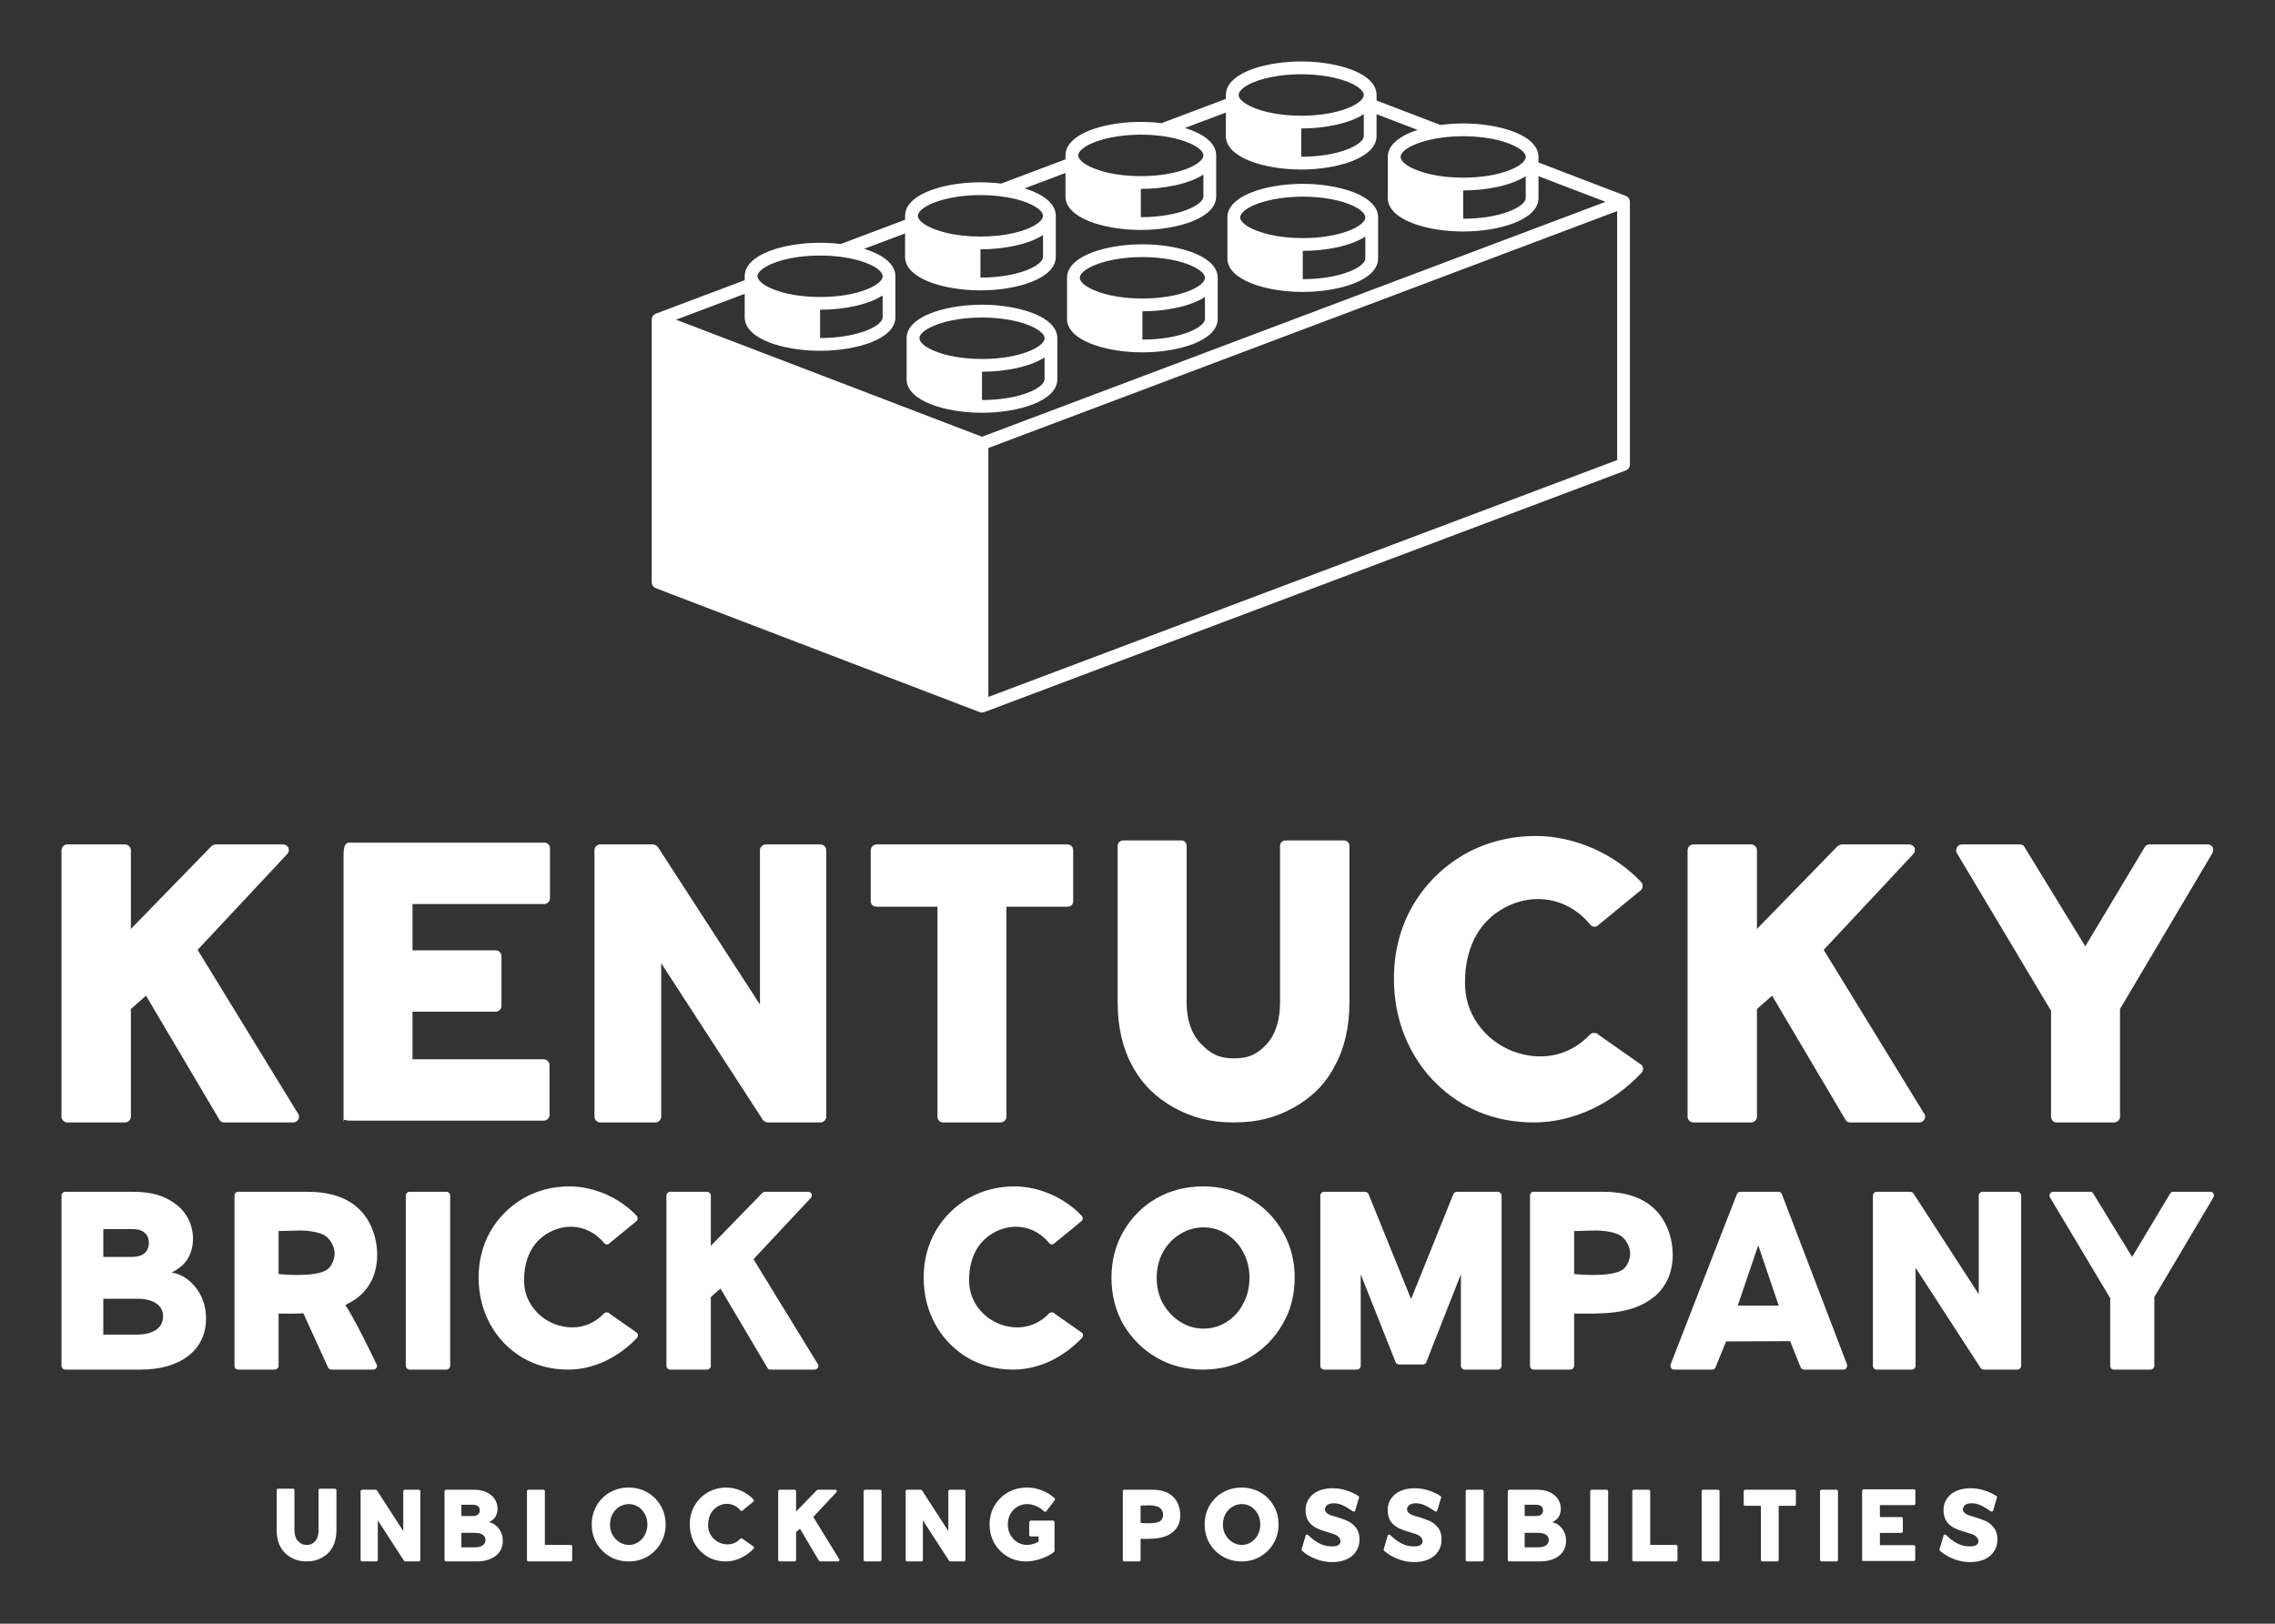 
        <svg xmlns="http://www.w3.org/2000/svg" xmlns:xlink="http://www.w3.org/1999/xlink" version="1.1" width="3171.429" height="2264.009" viewBox="0 0 3171.429 2264.009">
			
			<rect x="0" y="0" width="3171.429" height="2264.009" fill="#333333" stroke="none"/>
			
			<g transform="scale(8.571) translate(10, 10)">
				<defs id="SvgjsDefs29496"/><g id="SvgjsG29497" featureKey="symbolFeature-0" transform="matrix(1.591,0,0,1.591,96,0)" fill="#fff"><path xmlns="http://www.w3.org/2000/svg" d="M33.761,35.921c3.735,0,7.703-1.2,7.703-3.425v-4.198c0-0.139-0.015-0.274-0.046-0.405  c-0.059-0.262-0.177-0.508-0.345-0.737c-0.084-0.115-0.18-0.225-0.287-0.332c-0.078-0.076-0.16-0.149-0.249-0.222  c-0.034-0.027-0.071-0.053-0.106-0.08c-0.057-0.043-0.112-0.086-0.173-0.126c-0.048-0.034-0.1-0.065-0.151-0.097  c-0.051-0.032-0.102-0.064-0.155-0.096c-0.062-0.036-0.125-0.07-0.188-0.104c-0.047-0.024-0.093-0.049-0.141-0.074  c-0.074-0.037-0.149-0.072-0.226-0.107c-0.041-0.019-0.081-0.037-0.123-0.055c-0.086-0.038-0.174-0.075-0.264-0.11  c-0.033-0.013-0.066-0.025-0.1-0.039c-0.1-0.038-0.201-0.075-0.304-0.111c-0.023-0.008-0.047-0.015-0.07-0.023  c-0.115-0.038-0.23-0.075-0.35-0.111c-0.731-0.218-1.539-0.377-2.377-0.477c-0.336-0.04-0.677-0.07-1.02-0.09  c-0.001,0-0.001,0-0.002,0c-0.342-0.021-0.686-0.031-1.027-0.031h-0.001c-3.267,0-6.714,0.919-7.525,2.64  c-0.115,0.246-0.177,0.508-0.177,0.786v0.403v1.396v2.399C26.059,34.721,30.028,35.921,33.761,35.921z M40.158,32.496  c0,0.864-2.49,2.119-6.395,2.119v-2.892c2.415,0,4.921-0.505,6.395-1.462V32.496z M27.393,28.132  c0.017-0.05,0.043-0.102,0.075-0.154c0.012-0.018,0.027-0.036,0.04-0.054c0.024-0.034,0.049-0.068,0.08-0.103  c0.019-0.022,0.043-0.045,0.064-0.067c0.03-0.03,0.061-0.06,0.095-0.09c0.029-0.025,0.06-0.05,0.093-0.076  c0.033-0.027,0.068-0.054,0.105-0.081c0.039-0.028,0.08-0.056,0.124-0.083c0.035-0.023,0.072-0.046,0.109-0.069  c0.051-0.031,0.103-0.062,0.159-0.091c0.033-0.019,0.069-0.037,0.104-0.055c0.066-0.034,0.131-0.067,0.203-0.1  c0.024-0.012,0.051-0.023,0.077-0.034c0.707-0.318,1.671-0.592,2.843-0.75c0.004-0.001,0.008-0.001,0.012-0.001  c0.168-0.023,0.34-0.043,0.517-0.06c0.007-0.001,0.014-0.001,0.021-0.002c0.177-0.018,0.358-0.032,0.543-0.044  c0.001,0,0.001,0,0.002,0c0.355-0.023,0.722-0.037,1.105-0.037c0.403,0,0.791,0.013,1.164,0.039  c0.623,0.042,1.196,0.117,1.722,0.215c0.036,0.007,0.073,0.014,0.109,0.021c0.416,0.081,0.798,0.177,1.146,0.284  c0.035,0.011,0.07,0.022,0.104,0.033c0.168,0.054,0.33,0.11,0.48,0.168c0.003,0,0.005,0.001,0.006,0.002  c0.146,0.057,0.28,0.116,0.408,0.176c0.031,0.015,0.062,0.03,0.093,0.045c0.124,0.061,0.242,0.123,0.347,0.186  c0.003,0.002,0.006,0.004,0.01,0.006c0.102,0.061,0.192,0.123,0.274,0.186c0.022,0.017,0.043,0.033,0.065,0.05  c0.08,0.064,0.154,0.128,0.214,0.192c0.168,0.179,0.256,0.354,0.256,0.517c0,0.864-2.491,2.119-6.396,2.119  c-0.289,0-0.567-0.009-0.839-0.022c-0.082-0.004-0.161-0.01-0.241-0.015c-0.195-0.012-0.387-0.027-0.573-0.045  c-0.078-0.008-0.154-0.015-0.229-0.023c-0.219-0.024-0.432-0.053-0.637-0.086c-0.028-0.004-0.057-0.007-0.083-0.012  c-0.241-0.04-0.471-0.084-0.692-0.133c-0.032-0.007-0.062-0.015-0.094-0.022c-0.189-0.044-0.371-0.091-0.543-0.14  c-0.034-0.01-0.068-0.02-0.102-0.03c-0.926-0.274-1.606-0.622-1.992-0.968c-0.015-0.014-0.029-0.027-0.043-0.04  c-0.034-0.033-0.068-0.066-0.098-0.099c-0.039-0.043-0.074-0.087-0.103-0.129c-0.014-0.019-0.022-0.038-0.033-0.057  c-0.02-0.035-0.038-0.069-0.051-0.104c-0.006-0.017-0.013-0.033-0.018-0.049c-0.014-0.049-0.025-0.099-0.025-0.146  C27.364,28.244,27.375,28.188,27.393,28.132z"/><path xmlns="http://www.w3.org/2000/svg" d="M50.157,29.743c3.734,0,7.703-1.201,7.703-3.425v-4.198c0-0.139-0.016-0.274-0.046-0.405  c-0.06-0.262-0.178-0.507-0.346-0.737c-0.084-0.115-0.181-0.225-0.287-0.332c-0.077-0.076-0.16-0.149-0.248-0.221  c-0.034-0.027-0.071-0.053-0.106-0.08c-0.057-0.043-0.112-0.086-0.173-0.127c-0.049-0.033-0.1-0.065-0.151-0.097  c-0.05-0.032-0.102-0.064-0.154-0.096c-0.062-0.036-0.124-0.07-0.188-0.104c-0.047-0.025-0.093-0.05-0.14-0.074  c-0.074-0.037-0.149-0.073-0.227-0.107c-0.04-0.019-0.081-0.038-0.122-0.056c-0.086-0.038-0.175-0.075-0.264-0.11  c-0.033-0.013-0.066-0.025-0.1-0.039c-0.1-0.038-0.201-0.075-0.305-0.11c-0.023-0.008-0.046-0.016-0.069-0.023  c-0.115-0.039-0.23-0.076-0.351-0.111c-0.731-0.218-1.539-0.377-2.377-0.476c-0.336-0.04-0.677-0.07-1.02-0.09  c-0.001,0-0.001,0-0.002,0c-0.341-0.02-0.685-0.03-1.027-0.03h-0.001c-3.267,0-6.713,0.919-7.524,2.64  c-0.115,0.246-0.177,0.508-0.177,0.786v0.403v1.396v2.399C42.456,28.542,46.424,29.743,50.157,29.743z M56.554,26.317  c0,0.864-2.49,2.119-6.395,2.119v-2.892c2.415,0,4.921-0.505,6.395-1.462V26.317z M43.79,21.953c0.017-0.05,0.043-0.102,0.075-0.154  c0.012-0.018,0.027-0.036,0.04-0.054c0.024-0.034,0.049-0.068,0.079-0.103c0.019-0.022,0.043-0.045,0.065-0.068  c0.03-0.03,0.06-0.06,0.094-0.09c0.029-0.025,0.061-0.05,0.093-0.076c0.033-0.027,0.068-0.053,0.105-0.081  c0.039-0.028,0.08-0.056,0.123-0.083c0.035-0.023,0.072-0.046,0.11-0.069c0.05-0.03,0.103-0.061,0.158-0.091  c0.033-0.019,0.069-0.036,0.104-0.055c0.066-0.034,0.131-0.067,0.203-0.1c0.024-0.012,0.051-0.023,0.076-0.034  c0.707-0.318,1.67-0.592,2.842-0.75c0.003-0.001,0.008-0.001,0.012-0.002c0.168-0.022,0.34-0.043,0.516-0.06  c0.007,0,0.014-0.001,0.021-0.002c0.177-0.018,0.358-0.033,0.543-0.044c0,0,0,0,0.001,0C49.407,20.015,49.774,20,50.157,20  c0.403,0,0.791,0.014,1.163,0.039c0.623,0.042,1.196,0.117,1.722,0.215c0.036,0.006,0.073,0.013,0.109,0.021  c0.415,0.081,0.798,0.177,1.145,0.284c0.035,0.011,0.07,0.022,0.104,0.033c0.169,0.054,0.33,0.11,0.48,0.168  c0.003,0.001,0.005,0.002,0.007,0.003c0.146,0.057,0.279,0.116,0.407,0.176c0.03,0.015,0.062,0.03,0.093,0.044  c0.124,0.061,0.242,0.123,0.348,0.186c0.003,0.002,0.006,0.004,0.01,0.006c0.102,0.062,0.191,0.124,0.274,0.186  c0.022,0.017,0.043,0.033,0.064,0.049c0.08,0.064,0.153,0.129,0.214,0.192c0.168,0.179,0.256,0.354,0.256,0.517  c0,0.864-2.491,2.119-6.396,2.119c-0.289,0-0.567-0.009-0.84-0.022c-0.082-0.003-0.161-0.009-0.241-0.014  c-0.195-0.012-0.387-0.028-0.573-0.046c-0.078-0.007-0.154-0.015-0.229-0.023c-0.219-0.025-0.432-0.054-0.637-0.086  c-0.028-0.005-0.057-0.008-0.084-0.012c-0.241-0.04-0.47-0.084-0.692-0.134c-0.032-0.007-0.062-0.015-0.093-0.022  c-0.19-0.043-0.37-0.09-0.542-0.14c-0.034-0.01-0.068-0.02-0.102-0.029c-0.926-0.274-1.606-0.622-1.992-0.968  c-0.015-0.014-0.03-0.026-0.043-0.04c-0.034-0.033-0.068-0.065-0.098-0.099c-0.039-0.043-0.074-0.087-0.103-0.129  c-0.014-0.019-0.022-0.038-0.033-0.056c-0.02-0.035-0.038-0.07-0.051-0.104c-0.006-0.016-0.013-0.032-0.018-0.048  c-0.015-0.05-0.025-0.099-0.025-0.146C43.761,22.065,43.771,22.01,43.79,21.953z"/><path xmlns="http://www.w3.org/2000/svg" d="M66.554,23.564c3.734,0,7.703-1.201,7.703-3.425V15.94c0-0.139-0.016-0.274-0.046-0.405  c-0.06-0.262-0.178-0.507-0.346-0.737c-0.084-0.115-0.18-0.225-0.287-0.332c-0.077-0.076-0.16-0.149-0.248-0.221  c-0.034-0.027-0.071-0.053-0.106-0.08c-0.057-0.043-0.112-0.086-0.173-0.127c-0.049-0.033-0.1-0.064-0.151-0.097  c-0.05-0.032-0.102-0.064-0.154-0.096c-0.062-0.036-0.124-0.07-0.188-0.104c-0.047-0.025-0.093-0.049-0.14-0.074  c-0.074-0.037-0.149-0.072-0.227-0.107c-0.04-0.019-0.081-0.038-0.122-0.055c-0.086-0.038-0.175-0.075-0.264-0.11  c-0.033-0.013-0.066-0.026-0.1-0.039c-0.1-0.038-0.201-0.075-0.304-0.111c-0.023-0.008-0.047-0.015-0.07-0.023  c-0.115-0.038-0.23-0.076-0.351-0.111c-0.731-0.218-1.539-0.377-2.377-0.477c-0.336-0.04-0.677-0.07-1.02-0.09  c-0.001,0-0.001,0-0.002,0c-0.342-0.021-0.686-0.031-1.027-0.031h-0.001c-3.267,0-6.715,0.919-7.525,2.64  c-0.115,0.246-0.177,0.508-0.177,0.786v0.404v1.396v2.399C58.852,22.363,62.819,23.564,66.554,23.564z M72.95,20.139  c0,0.864-2.49,2.119-6.395,2.119v-2.892c2.414,0,4.921-0.505,6.395-1.462V20.139z M60.186,15.774  c0.017-0.05,0.043-0.102,0.074-0.153c0.012-0.018,0.027-0.036,0.04-0.054c0.024-0.034,0.049-0.068,0.079-0.103  c0.019-0.022,0.043-0.045,0.064-0.067c0.03-0.03,0.061-0.061,0.095-0.09c0.029-0.025,0.061-0.051,0.093-0.076  c0.033-0.027,0.068-0.054,0.105-0.081c0.038-0.028,0.08-0.056,0.123-0.083c0.035-0.023,0.072-0.046,0.109-0.069  c0.051-0.031,0.103-0.062,0.159-0.091c0.033-0.019,0.068-0.037,0.104-0.055c0.066-0.034,0.132-0.067,0.203-0.1  c0.024-0.012,0.051-0.023,0.076-0.034c0.707-0.318,1.671-0.592,2.843-0.75c0.004-0.001,0.009-0.001,0.012-0.002  c0.169-0.022,0.34-0.042,0.517-0.06c0.007-0.001,0.014-0.001,0.021-0.002c0.178-0.018,0.358-0.032,0.544-0.044  c0.001,0,0.001,0,0.002,0c0.354-0.023,0.722-0.038,1.105-0.038c0.402,0,0.791,0.014,1.163,0.039  c0.622,0.042,1.196,0.117,1.722,0.215c0.036,0.007,0.073,0.014,0.109,0.021c0.415,0.081,0.798,0.177,1.145,0.284  c0.035,0.011,0.07,0.022,0.104,0.033c0.169,0.054,0.33,0.11,0.48,0.168c0.003,0,0.005,0.001,0.007,0.002  c0.146,0.057,0.279,0.116,0.407,0.176c0.03,0.015,0.062,0.03,0.093,0.044c0.124,0.062,0.242,0.124,0.348,0.187  c0.003,0.002,0.006,0.004,0.01,0.006c0.102,0.061,0.191,0.123,0.274,0.186c0.022,0.017,0.043,0.033,0.064,0.05  c0.08,0.064,0.154,0.128,0.214,0.192c0.169,0.179,0.256,0.354,0.256,0.516c0,0.864-2.491,2.12-6.396,2.12  c-0.289,0-0.567-0.009-0.84-0.022c-0.082-0.003-0.161-0.009-0.241-0.014c-0.195-0.012-0.387-0.027-0.573-0.045  c-0.077-0.008-0.153-0.015-0.229-0.023c-0.218-0.025-0.432-0.054-0.637-0.086c-0.027-0.004-0.057-0.008-0.084-0.012  c-0.24-0.04-0.47-0.084-0.691-0.134c-0.032-0.006-0.062-0.015-0.094-0.022c-0.189-0.043-0.37-0.09-0.543-0.139  c-0.034-0.01-0.068-0.02-0.102-0.03c-0.926-0.274-1.606-0.622-1.992-0.968c-0.016-0.013-0.029-0.026-0.043-0.04  c-0.034-0.033-0.068-0.065-0.099-0.098c-0.038-0.043-0.073-0.087-0.103-0.13c-0.014-0.019-0.022-0.038-0.033-0.056  c-0.02-0.035-0.037-0.07-0.051-0.104c-0.007-0.016-0.013-0.032-0.019-0.048c-0.014-0.049-0.024-0.099-0.024-0.146  C60.157,15.887,60.167,15.832,60.186,15.774z"/><path xmlns="http://www.w3.org/2000/svg" d="M100,14.358c0-0.003-0.001-0.006-0.001-0.008c-0.001-0.058-0.01-0.115-0.026-0.17c-0.005-0.02-0.014-0.039-0.021-0.057  c-0.015-0.038-0.03-0.073-0.052-0.107c-0.012-0.018-0.022-0.036-0.036-0.053c-0.024-0.032-0.053-0.062-0.083-0.089  c-0.015-0.013-0.027-0.027-0.043-0.039c-0.007-0.005-0.012-0.012-0.02-0.017c-0.042-0.029-0.088-0.053-0.135-0.071  c-0.001,0-0.002-0.001-0.003-0.001l-0.001-0.001c0,0-0.001,0-0.003-0.001l-8.923-3.416V9.762c0-0.139-0.016-0.274-0.046-0.405  c-0.06-0.262-0.178-0.507-0.346-0.737c-0.084-0.115-0.18-0.225-0.287-0.332c-0.077-0.076-0.16-0.149-0.248-0.221  c-0.034-0.028-0.071-0.053-0.106-0.08c-0.057-0.043-0.112-0.086-0.173-0.126c-0.049-0.034-0.1-0.065-0.151-0.097  c-0.05-0.033-0.102-0.064-0.154-0.096c-0.062-0.035-0.124-0.069-0.188-0.104c-0.046-0.025-0.092-0.05-0.14-0.074  c-0.074-0.037-0.149-0.072-0.227-0.107c-0.04-0.019-0.08-0.037-0.122-0.055c-0.086-0.038-0.175-0.075-0.264-0.11  c-0.033-0.013-0.066-0.025-0.1-0.039c-0.1-0.038-0.2-0.075-0.304-0.111c-0.023-0.008-0.047-0.015-0.07-0.023  c-0.115-0.039-0.23-0.076-0.351-0.111C86.646,6.716,85.838,6.556,85,6.457c-0.336-0.04-0.677-0.07-1.02-0.09  c-0.001,0-0.001,0-0.002,0c-0.342-0.02-0.686-0.031-1.027-0.031H82.95c-0.776,0-1.562,0.054-2.32,0.156l-6.531-2.5V3.425  c0-0.139-0.015-0.274-0.045-0.405c-0.06-0.262-0.178-0.507-0.345-0.737c-0.084-0.115-0.181-0.225-0.288-0.332  c-0.077-0.076-0.16-0.149-0.248-0.221c-0.034-0.027-0.071-0.053-0.106-0.08c-0.057-0.043-0.112-0.086-0.173-0.127  c-0.049-0.033-0.1-0.065-0.15-0.097c-0.051-0.033-0.102-0.064-0.155-0.096c-0.061-0.035-0.124-0.069-0.188-0.104  c-0.046-0.025-0.093-0.05-0.141-0.074c-0.072-0.037-0.148-0.073-0.225-0.108c-0.04-0.019-0.082-0.037-0.123-0.055  c-0.087-0.038-0.174-0.075-0.264-0.11c-0.033-0.013-0.066-0.025-0.1-0.039c-0.101-0.038-0.201-0.075-0.305-0.11  c-0.023-0.008-0.047-0.016-0.07-0.023c-0.114-0.039-0.229-0.076-0.349-0.111c-0.732-0.218-1.54-0.377-2.377-0.477  c-0.337-0.04-0.679-0.07-1.021-0.09c-0.001,0-0.001,0-0.001,0C67.082,0.01,66.739,0,66.396,0h-0.001  c-3.267,0-6.714,0.919-7.524,2.64c-0.115,0.245-0.177,0.508-0.177,0.786v0.403l-6.579,2.479c0.056,0.006,0.11,0.016,0.165,0.023  c-0.076-0.01-0.152-0.022-0.229-0.031c-0.337-0.04-0.679-0.07-1.021-0.09c0,0,0,0,0,0C50.686,6.188,50.342,6.178,50,6.178H50  c-3.267,0-6.713,0.919-7.524,2.64c-0.115,0.246-0.177,0.508-0.177,0.786v0.403l-6.579,2.479c0.019,0.002,0.038,0.006,0.058,0.008  c-0.041-0.005-0.081-0.012-0.122-0.017c-0.337-0.04-0.678-0.07-1.021-0.09c-0.001,0-0.001,0-0.001,0  c-0.343-0.02-0.687-0.03-1.028-0.03h-0.001c-3.267,0-6.714,0.919-7.525,2.64c-0.115,0.246-0.178,0.508-0.178,0.786v0.403  l-6.579,2.479c0.047,0.006,0.094,0.014,0.141,0.02c-0.068-0.009-0.136-0.02-0.205-0.028c-0.337-0.04-0.678-0.07-1.021-0.09  c-0.001,0-0.001,0-0.001,0c-0.343-0.02-0.687-0.031-1.028-0.031h-0.001c-3.267,0-6.714,0.919-7.524,2.64  c-0.116,0.246-0.178,0.508-0.178,0.786v0.403l-9.083,3.422c-0.002,0.001-0.004,0.003-0.006,0.003  c-0.047,0.018-0.092,0.041-0.134,0.07c-0.006,0.004-0.011,0.011-0.017,0.015c-0.017,0.013-0.031,0.027-0.046,0.041  c-0.03,0.026-0.057,0.054-0.081,0.085c-0.014,0.018-0.026,0.035-0.038,0.054c-0.021,0.034-0.038,0.069-0.052,0.106  c-0.007,0.019-0.016,0.036-0.021,0.056c-0.016,0.055-0.026,0.112-0.026,0.171C0.001,26.391,0,26.393,0,26.396c0,0,0,0,0,0.001  c0,0,0,0,0,0v26.851c0,0.271,0.167,0.513,0.419,0.609L33.527,66.53c0.005,0.002,0.012,0.001,0.018,0.003  c0.069,0.025,0.142,0.04,0.215,0.04c0.073,0,0.144-0.015,0.213-0.038c0.005-0.002,0.012-0.001,0.017-0.004l65.586-24.713  c0.254-0.096,0.423-0.339,0.423-0.61V14.361C100,14.36,100,14.359,100,14.358z M80.762,7.787c0.169-0.022,0.341-0.043,0.517-0.06  c0.007-0.001,0.014-0.001,0.021-0.002c0.178-0.018,0.358-0.033,0.544-0.044c0.001,0,0.001,0,0.002,0  c0.355-0.023,0.722-0.037,1.105-0.037c0.403,0,0.791,0.013,1.163,0.039c0.623,0.042,1.196,0.117,1.722,0.215  c0.036,0.007,0.073,0.014,0.109,0.021c0.415,0.081,0.798,0.177,1.146,0.284c0.034,0.011,0.069,0.022,0.104,0.033  c0.169,0.054,0.331,0.11,0.48,0.168c0.003,0.001,0.005,0.002,0.007,0.002c0.146,0.057,0.279,0.116,0.407,0.176  c0.03,0.015,0.062,0.029,0.093,0.044c0.124,0.061,0.242,0.123,0.348,0.186c0.003,0.002,0.006,0.004,0.01,0.006  c0.102,0.061,0.191,0.124,0.274,0.186c0.022,0.017,0.043,0.033,0.064,0.049c0.08,0.064,0.154,0.128,0.214,0.192  c0.169,0.179,0.256,0.354,0.256,0.517c0,0.864-2.491,2.119-6.396,2.119c-0.289,0-0.567-0.009-0.84-0.022  c-0.082-0.004-0.161-0.01-0.241-0.015c-0.195-0.012-0.387-0.027-0.573-0.045c-0.077-0.007-0.153-0.015-0.229-0.023  c-0.219-0.024-0.433-0.053-0.638-0.086c-0.027-0.004-0.057-0.007-0.083-0.012c-0.241-0.04-0.471-0.085-0.692-0.134  c-0.032-0.007-0.062-0.015-0.094-0.022c-0.189-0.044-0.37-0.09-0.543-0.14c-0.034-0.01-0.068-0.02-0.102-0.03  c-0.926-0.274-1.606-0.622-1.992-0.968c-0.016-0.014-0.029-0.027-0.043-0.04c-0.034-0.033-0.068-0.066-0.099-0.099  c-0.038-0.043-0.073-0.087-0.103-0.129c-0.013-0.019-0.022-0.038-0.033-0.056c-0.02-0.035-0.037-0.07-0.051-0.104  c-0.007-0.016-0.013-0.033-0.019-0.049c-0.014-0.049-0.024-0.098-0.024-0.146c0-0.054,0.01-0.109,0.028-0.166  c0.018-0.05,0.043-0.102,0.075-0.154c0.012-0.018,0.026-0.036,0.039-0.054c0.024-0.034,0.049-0.068,0.079-0.103  c0.019-0.022,0.043-0.045,0.065-0.067c0.029-0.03,0.06-0.06,0.094-0.09c0.029-0.025,0.061-0.05,0.093-0.076  c0.033-0.027,0.068-0.053,0.105-0.081c0.038-0.028,0.08-0.056,0.123-0.083c0.035-0.023,0.072-0.046,0.11-0.069  c0.05-0.031,0.103-0.061,0.158-0.091c0.033-0.019,0.069-0.037,0.104-0.055c0.066-0.034,0.132-0.067,0.203-0.1  c0.024-0.012,0.051-0.023,0.076-0.034c0.707-0.318,1.671-0.592,2.843-0.75C80.754,7.787,80.759,7.787,80.762,7.787z M89.347,11.725  v2.236c0,0.864-2.49,2.119-6.395,2.119v-2.892C85.366,13.187,87.873,12.682,89.347,11.725z M60.028,3.259  c0.017-0.05,0.043-0.102,0.074-0.154c0.012-0.018,0.027-0.036,0.04-0.054c0.024-0.034,0.048-0.068,0.079-0.103  c0.019-0.022,0.043-0.045,0.064-0.067c0.03-0.03,0.061-0.06,0.095-0.09c0.028-0.025,0.061-0.05,0.093-0.076  c0.033-0.027,0.068-0.053,0.105-0.081c0.038-0.028,0.08-0.056,0.123-0.083c0.035-0.023,0.072-0.046,0.109-0.069  c0.051-0.031,0.103-0.061,0.158-0.091c0.033-0.019,0.069-0.037,0.104-0.055c0.065-0.034,0.132-0.067,0.202-0.1  c0.024-0.012,0.052-0.023,0.077-0.034c0.707-0.318,1.671-0.592,2.843-0.75c0.004,0,0.008-0.001,0.012-0.001  c0.168-0.022,0.34-0.043,0.517-0.06c0.007-0.001,0.014-0.001,0.021-0.002c0.177-0.018,0.358-0.033,0.543-0.044  c0.001,0,0.001,0,0.002,0c0.355-0.023,0.723-0.037,1.105-0.037c0.403,0,0.791,0.013,1.164,0.039  c0.622,0.042,1.196,0.117,1.722,0.215c0.037,0.007,0.073,0.014,0.108,0.021c0.416,0.081,0.799,0.177,1.146,0.284  c0.035,0.011,0.07,0.022,0.105,0.033c0.168,0.054,0.33,0.11,0.48,0.168c0.002,0.001,0.004,0.002,0.006,0.003  c0.146,0.057,0.279,0.116,0.407,0.176c0.031,0.015,0.062,0.029,0.093,0.044c0.124,0.061,0.243,0.123,0.348,0.186  c0.003,0.002,0.006,0.004,0.009,0.006c0.103,0.061,0.192,0.124,0.275,0.186c0.021,0.017,0.044,0.033,0.064,0.049  c0.08,0.064,0.154,0.129,0.215,0.192c0.167,0.179,0.256,0.354,0.256,0.517c0,0.864-2.492,2.119-6.397,2.119  c-0.288,0-0.566-0.009-0.839-0.022c-0.082-0.003-0.161-0.009-0.241-0.015c-0.195-0.012-0.387-0.027-0.573-0.045  c-0.077-0.007-0.153-0.015-0.229-0.023c-0.219-0.025-0.432-0.054-0.637-0.086c-0.028-0.005-0.057-0.008-0.084-0.012  c-0.241-0.04-0.471-0.084-0.691-0.134c-0.032-0.007-0.062-0.015-0.094-0.022c-0.189-0.044-0.371-0.09-0.543-0.14  c-0.034-0.01-0.068-0.02-0.103-0.029c-0.926-0.274-1.605-0.622-1.991-0.968c-0.016-0.014-0.03-0.026-0.043-0.04  c-0.034-0.033-0.068-0.066-0.099-0.099c-0.039-0.043-0.073-0.087-0.103-0.129c-0.014-0.019-0.022-0.038-0.033-0.056  c-0.02-0.035-0.038-0.07-0.052-0.104c-0.006-0.016-0.012-0.032-0.018-0.048c-0.015-0.05-0.025-0.099-0.025-0.146  C59.999,3.371,60.009,3.316,60.028,3.259z M72.794,5.388v2.236c0,0.864-2.491,2.119-6.396,2.119V6.851  C68.812,6.85,71.319,6.345,72.794,5.388z M43.633,9.438c0.017-0.05,0.043-0.102,0.075-0.154c0.011-0.018,0.027-0.036,0.04-0.054  c0.024-0.034,0.048-0.068,0.079-0.103c0.019-0.022,0.043-0.045,0.064-0.067c0.03-0.03,0.061-0.061,0.095-0.09  c0.029-0.025,0.06-0.05,0.093-0.076c0.033-0.027,0.068-0.054,0.105-0.081c0.039-0.028,0.08-0.056,0.124-0.083  c0.035-0.023,0.072-0.046,0.109-0.069c0.051-0.031,0.103-0.062,0.159-0.091c0.033-0.019,0.069-0.037,0.104-0.055  c0.066-0.034,0.132-0.067,0.203-0.1c0.024-0.012,0.051-0.023,0.077-0.034c0.707-0.318,1.67-0.592,2.842-0.75  c0.004-0.001,0.008-0.001,0.012-0.002c0.168-0.022,0.34-0.042,0.517-0.06c0.007-0.001,0.014-0.001,0.021-0.002  c0.177-0.018,0.358-0.032,0.543-0.044c0.001,0,0.001,0,0.002,0C49.25,7.499,49.616,7.484,50,7.484c0.403,0,0.791,0.014,1.163,0.039  c0.623,0.042,1.197,0.117,1.722,0.215c0.037,0.007,0.073,0.014,0.108,0.021c0.416,0.081,0.799,0.178,1.146,0.284  c0.035,0.011,0.07,0.022,0.105,0.033c0.168,0.054,0.33,0.11,0.48,0.168c0.002,0,0.004,0.001,0.006,0.002  c0.146,0.057,0.279,0.116,0.407,0.176c0.031,0.015,0.062,0.03,0.093,0.045c0.124,0.061,0.242,0.123,0.348,0.186  c0.003,0.002,0.006,0.004,0.009,0.006c0.102,0.061,0.192,0.123,0.274,0.186c0.022,0.017,0.045,0.033,0.065,0.05  c0.08,0.064,0.154,0.128,0.215,0.192c0.167,0.179,0.256,0.354,0.256,0.517c0,0.864-2.492,2.119-6.397,2.119  c-0.289,0-0.567-0.009-0.839-0.022c-0.082-0.004-0.161-0.01-0.241-0.015c-0.195-0.012-0.387-0.027-0.573-0.045  c-0.077-0.008-0.153-0.015-0.229-0.023c-0.219-0.025-0.432-0.053-0.637-0.086c-0.028-0.004-0.057-0.007-0.083-0.012  c-0.241-0.04-0.471-0.084-0.692-0.133c-0.032-0.007-0.062-0.015-0.094-0.022c-0.189-0.044-0.37-0.091-0.542-0.14  c-0.034-0.01-0.068-0.02-0.102-0.03c-0.926-0.274-1.606-0.622-1.992-0.968c-0.016-0.014-0.03-0.027-0.043-0.04  c-0.034-0.033-0.068-0.066-0.098-0.099c-0.039-0.043-0.074-0.087-0.103-0.129c-0.013-0.019-0.022-0.038-0.033-0.057  c-0.02-0.035-0.038-0.069-0.051-0.104c-0.006-0.017-0.013-0.033-0.018-0.049c-0.014-0.049-0.025-0.099-0.025-0.146  C43.604,9.55,43.614,9.495,43.633,9.438z M56.397,11.566v2.236c0,0.864-2.491,2.119-6.396,2.119v-2.892  C52.416,13.028,54.923,12.523,56.397,11.566z M27.236,15.616c0.017-0.05,0.043-0.102,0.075-0.154  c0.012-0.018,0.027-0.036,0.04-0.054c0.024-0.034,0.048-0.068,0.079-0.103c0.019-0.022,0.043-0.045,0.065-0.067  c0.03-0.03,0.06-0.061,0.094-0.091c0.029-0.025,0.061-0.05,0.093-0.075c0.033-0.027,0.068-0.054,0.105-0.081  c0.039-0.028,0.08-0.056,0.123-0.084c0.035-0.023,0.072-0.046,0.11-0.069c0.05-0.03,0.103-0.061,0.158-0.091  c0.033-0.018,0.069-0.036,0.104-0.055c0.065-0.034,0.131-0.067,0.202-0.1c0.024-0.012,0.052-0.023,0.077-0.034  c0.707-0.318,1.671-0.592,2.843-0.75c0.003-0.001,0.008-0.001,0.012-0.002c0.168-0.022,0.34-0.043,0.517-0.06  c0.007-0.001,0.013-0.001,0.021-0.002c0.177-0.018,0.358-0.033,0.543-0.044c0.001,0,0.001,0,0.001,0  c0.355-0.023,0.723-0.038,1.106-0.038c0.403,0,0.791,0.014,1.163,0.039c0.623,0.042,1.197,0.117,1.722,0.215  c0.037,0.007,0.073,0.013,0.109,0.021c0.416,0.081,0.798,0.177,1.145,0.284c0.035,0.011,0.07,0.022,0.105,0.033  c0.168,0.054,0.33,0.109,0.48,0.168c0.002,0.001,0.003,0.002,0.006,0.003c0.145,0.057,0.279,0.116,0.407,0.176  c0.031,0.015,0.062,0.03,0.092,0.044c0.125,0.061,0.243,0.124,0.348,0.187c0.003,0.002,0.006,0.004,0.009,0.006  c0.102,0.062,0.191,0.124,0.274,0.186c0.022,0.017,0.044,0.033,0.065,0.049c0.08,0.064,0.154,0.129,0.215,0.193  c0.167,0.178,0.255,0.354,0.255,0.516c0,0.864-2.492,2.119-6.396,2.119c-0.289,0-0.567-0.009-0.839-0.022  c-0.082-0.003-0.161-0.009-0.241-0.014c-0.195-0.012-0.387-0.027-0.573-0.045c-0.077-0.008-0.154-0.015-0.229-0.023  c-0.218-0.025-0.432-0.054-0.637-0.086c-0.028-0.004-0.057-0.008-0.084-0.012c-0.241-0.04-0.47-0.084-0.691-0.134  c-0.033-0.007-0.062-0.015-0.094-0.022c-0.19-0.043-0.371-0.09-0.543-0.139c-0.034-0.01-0.068-0.02-0.102-0.03  c-0.926-0.274-1.605-0.622-1.992-0.968c-0.015-0.014-0.03-0.026-0.043-0.04c-0.034-0.033-0.068-0.065-0.098-0.099  c-0.039-0.043-0.074-0.086-0.103-0.129c-0.014-0.019-0.022-0.038-0.033-0.056c-0.02-0.035-0.038-0.07-0.052-0.104  c-0.006-0.016-0.012-0.032-0.018-0.048c-0.015-0.05-0.025-0.099-0.025-0.146C27.207,15.729,27.217,15.673,27.236,15.616z   M40.001,17.745v2.235c0,0.864-2.491,2.119-6.396,2.119v-2.892C36.021,19.207,38.527,18.702,40.001,17.745z M10.839,21.795  c0.017-0.05,0.043-0.102,0.075-0.154c0.011-0.018,0.027-0.036,0.04-0.054c0.024-0.034,0.049-0.068,0.079-0.103  c0.02-0.022,0.043-0.045,0.065-0.067c0.03-0.03,0.061-0.06,0.095-0.09c0.028-0.025,0.06-0.05,0.092-0.076  c0.034-0.027,0.068-0.053,0.106-0.081c0.039-0.028,0.08-0.056,0.123-0.083c0.035-0.023,0.073-0.046,0.11-0.069  c0.05-0.031,0.103-0.061,0.158-0.091c0.034-0.019,0.069-0.037,0.104-0.055c0.065-0.034,0.131-0.067,0.202-0.1  c0.024-0.012,0.051-0.023,0.077-0.034c0.707-0.318,1.67-0.592,2.843-0.75c0.004-0.001,0.008-0.001,0.012-0.001  c0.168-0.022,0.34-0.043,0.517-0.06c0.007-0.001,0.013-0.001,0.021-0.002c0.177-0.018,0.358-0.032,0.543-0.044  c0.001,0,0.001,0,0.002,0c0.355-0.023,0.722-0.037,1.105-0.037c0.403,0,0.791,0.013,1.164,0.039  c0.623,0.042,1.196,0.117,1.722,0.215c0.037,0.007,0.073,0.014,0.109,0.021c0.416,0.081,0.798,0.177,1.146,0.284  c0.035,0.011,0.07,0.022,0.105,0.033c0.168,0.054,0.331,0.11,0.48,0.168c0.002,0.001,0.004,0.001,0.006,0.002  c0.145,0.057,0.279,0.116,0.407,0.176c0.032,0.015,0.062,0.029,0.093,0.044c0.124,0.061,0.243,0.123,0.348,0.186  c0.002,0.002,0.005,0.004,0.009,0.006c0.102,0.061,0.192,0.123,0.274,0.186c0.022,0.017,0.044,0.033,0.065,0.05  c0.08,0.064,0.155,0.128,0.215,0.192c0.167,0.179,0.256,0.354,0.256,0.517c0,0.864-2.492,2.119-6.397,2.119  c-0.289,0-0.567-0.009-0.839-0.022c-0.082-0.004-0.161-0.01-0.241-0.015c-0.195-0.012-0.387-0.027-0.573-0.045  c-0.078-0.007-0.154-0.015-0.229-0.023c-0.219-0.024-0.432-0.053-0.637-0.086c-0.028-0.004-0.057-0.007-0.083-0.012  c-0.241-0.04-0.471-0.085-0.692-0.134c-0.032-0.007-0.062-0.015-0.094-0.022c-0.19-0.044-0.371-0.09-0.543-0.14  c-0.034-0.01-0.068-0.02-0.102-0.03c-0.926-0.274-1.606-0.622-1.992-0.968c-0.015-0.014-0.029-0.027-0.042-0.04  c-0.035-0.033-0.069-0.066-0.098-0.099c-0.039-0.043-0.074-0.087-0.103-0.129c-0.013-0.019-0.022-0.038-0.033-0.056  c-0.02-0.035-0.038-0.07-0.051-0.104c-0.007-0.016-0.013-0.032-0.018-0.049c-0.015-0.049-0.025-0.099-0.025-0.146  C10.811,21.907,10.821,21.852,10.839,21.795z M23.605,23.923v2.236c0,0.864-2.491,2.119-6.396,2.119v-2.892  C19.624,25.385,22.13,24.881,23.605,23.923z M17.207,29.584c3.735,0,7.703-1.2,7.703-3.425v-4.198c0-0.139-0.015-0.274-0.045-0.405  c-0.061-0.262-0.178-0.507-0.346-0.737c-0.083-0.115-0.18-0.225-0.288-0.332c-0.077-0.076-0.16-0.149-0.249-0.222  c-0.033-0.027-0.071-0.053-0.106-0.08c-0.057-0.043-0.113-0.086-0.173-0.126c-0.048-0.034-0.1-0.065-0.15-0.097  c-0.051-0.033-0.102-0.064-0.155-0.096c-0.061-0.036-0.125-0.07-0.188-0.104c-0.046-0.024-0.093-0.049-0.141-0.074  c-0.073-0.037-0.148-0.072-0.225-0.107c-0.041-0.019-0.082-0.037-0.123-0.055c-0.086-0.038-0.174-0.075-0.264-0.11  c-0.033-0.013-0.066-0.025-0.1-0.039c-0.1-0.038-0.201-0.075-0.304-0.111c-0.023-0.008-0.047-0.015-0.07-0.023  c-0.088-0.029-0.178-0.058-0.269-0.085l4.186-1.577v0v2.399c0,2.225,3.969,3.425,7.703,3.425c3.734,0,7.703-1.201,7.703-3.425  v-4.198c0-0.139-0.016-0.274-0.045-0.405c-0.061-0.262-0.178-0.507-0.346-0.737c-0.083-0.115-0.18-0.225-0.288-0.332  c-0.076-0.076-0.16-0.149-0.248-0.221c-0.033-0.027-0.071-0.053-0.106-0.08c-0.057-0.043-0.113-0.086-0.173-0.127  c-0.049-0.033-0.1-0.065-0.15-0.097c-0.051-0.032-0.102-0.064-0.156-0.096c-0.06-0.036-0.124-0.07-0.188-0.104  c-0.046-0.025-0.093-0.049-0.14-0.074c-0.073-0.037-0.148-0.072-0.225-0.107c-0.041-0.019-0.082-0.038-0.123-0.056  c-0.086-0.038-0.174-0.075-0.264-0.11c-0.033-0.013-0.067-0.026-0.1-0.039c-0.1-0.038-0.201-0.075-0.304-0.11  c-0.023-0.008-0.046-0.016-0.07-0.023c-0.088-0.029-0.178-0.058-0.269-0.085l4.186-1.578v0.001v2.399  c0,2.224,3.969,3.425,7.701,3.425c3.735,0,7.703-1.201,7.703-3.425V9.604c0-0.139-0.015-0.274-0.045-0.406  c-0.061-0.262-0.178-0.507-0.346-0.736c-0.083-0.115-0.18-0.225-0.287-0.332c-0.077-0.076-0.16-0.149-0.249-0.221  c-0.033-0.027-0.07-0.053-0.105-0.08c-0.057-0.043-0.112-0.086-0.173-0.127c-0.049-0.033-0.1-0.064-0.15-0.097  c-0.052-0.032-0.102-0.064-0.155-0.096c-0.061-0.036-0.125-0.07-0.188-0.104c-0.046-0.024-0.093-0.049-0.141-0.074  c-0.072-0.037-0.148-0.072-0.225-0.107c-0.04-0.019-0.082-0.037-0.123-0.055c-0.087-0.038-0.174-0.075-0.264-0.11  c-0.033-0.013-0.066-0.026-0.1-0.039c-0.101-0.038-0.201-0.075-0.305-0.111c-0.023-0.008-0.047-0.015-0.07-0.023  c-0.087-0.029-0.178-0.058-0.268-0.085l4.186-1.577v0v2.399c0,2.225,3.968,3.425,7.701,3.425c3.735,0,7.703-1.201,7.703-3.425V5.391  L78.303,7c-1.388,0.445-2.468,1.108-2.878,1.976c-0.115,0.246-0.177,0.508-0.177,0.786v0.403v1.396v2.399  c0,2.225,3.969,3.425,7.702,3.425c3.734,0,7.703-1.201,7.703-3.425v-2.233l6.854,2.624L33.763,38.372L3.239,26.688l-0.748-0.286  l7.014-2.643v0v2.399C9.505,28.384,13.474,29.584,17.207,29.584z M98.694,40.756L34.414,64.977V39.522l34.698-13.075L98.694,15.3  V40.756z"/></g><g id="SvgjsG29498" featureKey="nameFeature-0" transform="matrix(1.809,0,0,1.809,-3.618,100.238)" fill="#fff"><path d="M2.52 40 c-0.28 0 -0.52 -0.24 -0.52 -0.52 l0 -23.96 c0 -0.28 0.24 -0.52 0.52 -0.52 l5.2 0 c0.28 0 0.52 0.24 0.52 0.52 l0 7.08 l7.24 -7.44 c0.12 -0.08 0.24 -0.16 0.4 -0.16 l6.04 0 c0.2 0 0.4 0.12 0.48 0.28 c0.08 0.2 0.04 0.4 -0.08 0.56 l-8.08 8.64 l9 14.68 c0.08 0.08 0.12 0.2 0.12 0.32 c0 0.28 -0.24 0.52 -0.52 0.52 l-6.24 0 c-0.16 0 -0.32 -0.08 -0.4 -0.24 l-6.6 -11.16 l-1.36 1.2 l0 9.68 c0 0.28 -0.24 0.52 -0.52 0.52 l-5.2 0 z  M27.36 40 l0 -23.96 c0 -1 0.2 -1.2 0.52 -1.2 l17.52 0 c0.28 0 0.52 0.2 0.52 0.48 l0 4.52 c0 0.28 -0.24 0.52 -0.52 0.52 l-11.84 0 l0 4.16 l7.48 0 c0.28 0 0.52 0.24 0.52 0.52 l0 4.48 c0 0.28 -0.24 0.52 -0.52 0.52 l-7.48 0 l0 4.28 l11.8 0 c0.28 0 0.52 0.24 0.52 0.52 l0 4.48 c0 0.28 -0.24 0.52 -0.52 0.52 l-17.48 0 c-0.32 0 -0.52 -0.24 -0.52 0.16 z M50.44 40 c-0.28 0 -0.52 -0.24 -0.52 -0.52 l0 -23.96 c0 -0.28 0.24 -0.52 0.52 -0.52 l4.72 0 c0.16 0 0.32 0.08 0.44 0.2 l9.2 14.2 l0 -13.88 c0 -0.28 0.24 -0.52 0.52 -0.52 l4.92 0 c0.28 0 0.52 0.24 0.52 0.52 l0 23.96 c0 0.28 -0.24 0.52 -0.52 0.52 l-4.72 0 c-0.16 0 -0.32 -0.08 -0.44 -0.2 l-9.16 -14.12 l0 13.8 c0 0.28 -0.24 0.52 -0.52 0.52 l-4.96 0 z M81.24 40 c-0.28 0 -0.48 -0.24 -0.48 -0.52 l0 -18.88 l-5.48 0 c-0.28 0 -0.52 -0.2 -0.52 -0.48 l0 -4.6 c0 -0.28 0.24 -0.52 0.52 -0.52 l17.16 0 c0.32 0 0.52 0.24 0.52 0.52 l0 4.6 c0 0.28 -0.2 0.48 -0.52 0.48 l-5.48 0 l0 18.88 c0 0.28 -0.24 0.52 -0.52 0.52 l-5.2 0 z M107.4 40 c-2.16 0 -3.72 -0.44 -5.36 -1.32 c-1.6 -0.88 -2.88 -2.12 -3.76 -3.76 c-0.88 -1.6 -1.32 -3.52 -1.32 -5.72 l0 -14.08 c0 -0.28 0.24 -0.48 0.52 -0.48 l5.2 0 c0.28 0 0.48 0.2 0.48 0.48 l0 14.08 c0 1.6 0.44 2.84 1.28 3.72 s1.6 1.32 3 1.32 s2.12 -0.44 2.92 -1.28 c0.8 -0.88 1.2 -2.16 1.2 -3.76 l0 -14.08 c0 -0.28 0.24 -0.48 0.52 -0.48 l5.2 0 c0.28 0 0.52 0.2 0.52 0.48 l0 14.08 c0 2.2 -0.44 4.12 -1.32 5.72 c-0.84 1.64 -2.12 2.88 -3.72 3.76 s-3.2 1.32 -5.36 1.32 z M134.4 40 c-2.36 0 -4.52 -0.56 -6.44 -1.68 c-1.92 -1.16 -3.44 -2.72 -4.52 -4.68 s-1.64 -4.16 -1.64 -6.6 c0 -2.36 0.56 -4.56 1.68 -6.52 c1.12 -1.92 2.68 -3.48 4.6 -4.6 c1.96 -1.12 4.16 -1.68 6.48 -1.68 c1.76 0 3.48 0.4 5.16 1.12 c1.68 0.76 3.12 1.76 4.32 3.04 c0.16 0.2 0.16 0.48 0 0.68 l-3.8 3.12 c-0.12 0.12 -0.24 0.2 -0.4 0.2 s-0.32 -0.08 -0.4 -0.2 c-2.04 -2.48 -5.32 -3 -8.08 -1.28 c-2.4 1.48 -3.28 4.2 -3.16 6.92 c0.12 2.76 2.12 5.12 4.76 5.92 c2.4 0.72 4.76 0.16 6.48 -1.68 c0.12 -0.08 0.24 -0.16 0.4 -0.12 c0.16 0 0.28 0.04 0.36 0.16 l3.88 2.72 c0.16 0.2 0.16 0.48 0 0.68 c-1.28 1.36 -2.8 2.48 -4.48 3.28 c-1.72 0.8 -3.48 1.2 -5.2 1.2 z M148.72 40 c-0.28 0 -0.52 -0.24 -0.52 -0.52 l0 -23.96 c0 -0.28 0.24 -0.52 0.52 -0.52 l5.2 0 c0.28 0 0.52 0.24 0.52 0.52 l0 7.08 l7.24 -7.44 c0.12 -0.08 0.24 -0.16 0.4 -0.16 l6.04 0 c0.2 0 0.4 0.12 0.48 0.28 c0.08 0.2 0.04 0.4 -0.08 0.56 l-8.08 8.64 l9 14.68 c0.08 0.08 0.12 0.2 0.12 0.32 c0 0.28 -0.24 0.52 -0.52 0.52 l-6.24 0 c-0.16 0 -0.32 -0.08 -0.4 -0.24 l-6.6 -11.16 l-1.36 1.2 l0 9.68 c0 0.28 -0.24 0.52 -0.52 0.52 l-5.2 0 z  M181.36 40 c-0.28 0 -0.48 -0.24 -0.48 -0.52 l0 -9.52 l-8.48 -14.2 c-0.08 -0.16 -0.08 -0.36 0.04 -0.52 c0.08 -0.16 0.24 -0.24 0.44 -0.24 l5.2 0 c0.2 0 0.36 0.08 0.44 0.28 l5.44 8.88 l5.32 -8.88 c0.08 -0.16 0.24 -0.28 0.44 -0.28 l5.24 0 c0.16 0 0.36 0.08 0.44 0.24 s0.08 0.36 0 0.52 l-8.32 14.04 l0 9.68 c0 0.28 -0.24 0.52 -0.52 0.52 l-5.2 0 z"/></g><g id="SvgjsG29499" featureKey="nameFeature-1" transform="matrix(1.157,0,0,1.157,-2.313,166.528)" fill="#fff"><path d="M2.52 40 c-0.28 0 -0.52 -0.24 -0.52 -0.52 l0 -23.96 c0 -0.28 0.24 -0.52 0.52 -0.52 l9.56 0 c2.64 0 4.4 0.56 5.96 1.72 c2.16 1.56 3.04 4.52 2.04 7.04 c-0.52 1.28 -1.4 1.96 -2.6 2.6 c1.72 0.24 2.8 1.36 3.44 2.16 c0.92 1.2 1.4 2.64 1.4 4.32 c0 2.2 -0.88 4 -2.56 5.28 c-1.64 1.24 -3.88 1.88 -6.64 1.88 l-10.6 0 z M7.88 24.16 l3.92 0 c0.8 0 1.44 -0.16 1.88 -0.52 c0.4 -0.36 0.6 -0.84 0.6 -1.48 c0 -0.6 -0.2 -1.08 -0.6 -1.4 c-0.4 -0.36 -1 -0.52 -1.72 -0.52 l-4.08 0 l0 3.92 z M7.88 35.08 l4.68 0 c1.2 0 2.12 -0.24 2.8 -0.72 c0.6 -0.44 0.92 -1.04 0.92 -1.88 c0 -0.76 -0.32 -1.32 -0.92 -1.76 c-0.64 -0.44 -1.52 -0.68 -2.64 -0.68 l-4.84 0 l0 5.04 z M26.84 40 c-0.32 0 -0.52 -0.24 -0.52 -0.52 l0 -23.96 c0 -0.28 0.2 -0.52 0.52 -0.52 l9.76 0 c3.04 0 5.44 0.76 7.12 2.32 c2.48 2.24 3.32 6.48 2.12 9.6 c-0.44 1.12 -1.2 2.16 -2.16 2.92 c-0.56 0.44 -1.16 0.76 -1.76 1.08 c1.72 2.72 4.32 8.24 4.32 8.24 c0.04 0.08 0.12 0.2 0.12 0.32 c0 0.28 -0.24 0.52 -0.52 0.52 l-5.92 0 c-0.16 0 -0.36 -0.12 -0.44 -0.28 l-3.48 -7.64 c-1.24 0.08 -2.2 0.04 -3.48 0.04 l0 7.36 c0 0.28 -0.24 0.52 -0.52 0.52 l-5.16 0 z M32.52 26.56 c0 0 5.04 0.56 6.8 -0.6 c0.68 -0.44 1.08 -1.52 1.08 -2.32 c-0.04 -0.88 -0.48 -1.8 -1.2 -2.36 c-0.76 -0.64 -2.64 -0.84 -3.6 -0.84 l-3.08 0.08 l0 6.04 z M50.92 40 c-0.28 0 -0.52 -0.24 -0.52 -0.52 l0 -23.96 c0 -0.28 0.24 -0.52 0.52 -0.52 l5.2 0 c0.28 0 0.52 0.24 0.52 0.52 l0 23.96 c0 0.28 -0.24 0.52 -0.52 0.52 l-5.2 0 z M73.24 40 c-2.36 0 -4.52 -0.56 -6.44 -1.68 c-1.92 -1.16 -3.44 -2.72 -4.52 -4.68 s-1.64 -4.16 -1.64 -6.6 c0 -2.36 0.56 -4.56 1.68 -6.52 c1.12 -1.92 2.68 -3.48 4.6 -4.6 c1.96 -1.12 4.16 -1.68 6.48 -1.68 c1.76 0 3.48 0.4 5.16 1.12 c1.68 0.76 3.12 1.76 4.32 3.04 c0.16 0.2 0.16 0.48 0 0.68 l-3.8 3.12 c-0.12 0.12 -0.24 0.2 -0.4 0.2 s-0.32 -0.08 -0.4 -0.2 c-2.04 -2.48 -5.32 -3 -8.08 -1.28 c-2.4 1.48 -3.28 4.2 -3.16 6.92 c0.12 2.76 2.12 5.12 4.76 5.92 c2.4 0.72 4.76 0.16 6.48 -1.68 c0.12 -0.08 0.24 -0.16 0.4 -0.12 c0.16 0 0.28 0.04 0.36 0.16 l3.88 2.72 c0.16 0.2 0.16 0.48 0 0.68 c-1.28 1.36 -2.8 2.48 -4.48 3.28 c-1.72 0.8 -3.48 1.2 -5.2 1.2 z M87.56 40 c-0.28 0 -0.52 -0.24 -0.52 -0.52 l0 -23.96 c0 -0.28 0.24 -0.52 0.52 -0.52 l5.2 0 c0.28 0 0.52 0.24 0.52 0.52 l0 7.08 l7.24 -7.44 c0.12 -0.08 0.24 -0.16 0.4 -0.16 l6.04 0 c0.2 0 0.4 0.12 0.48 0.28 c0.08 0.2 0.04 0.4 -0.08 0.56 l-8.08 8.64 l9 14.68 c0.08 0.08 0.12 0.2 0.12 0.32 c0 0.28 -0.24 0.52 -0.52 0.52 l-6.24 0 c-0.16 0 -0.32 -0.08 -0.4 -0.24 l-6.6 -11.16 l-1.36 1.2 l0 9.68 c0 0.28 -0.24 0.52 -0.52 0.52 l-5.2 0 z  M135.8 40 c-2.36 0 -4.52 -0.56 -6.44 -1.68 c-1.92 -1.16 -3.44 -2.72 -4.52 -4.68 s-1.64 -4.16 -1.64 -6.6 c0 -2.36 0.56 -4.56 1.68 -6.52 c1.12 -1.92 2.68 -3.48 4.6 -4.6 c1.96 -1.12 4.16 -1.68 6.48 -1.68 c1.76 0 3.48 0.4 5.16 1.12 c1.68 0.76 3.12 1.76 4.32 3.04 c0.16 0.2 0.16 0.48 0 0.68 l-3.8 3.12 c-0.12 0.12 -0.24 0.2 -0.4 0.2 s-0.32 -0.08 -0.4 -0.2 c-2.04 -2.48 -5.32 -3 -8.08 -1.28 c-2.4 1.48 -3.28 4.2 -3.16 6.92 c0.12 2.76 2.12 5.12 4.76 5.92 c2.4 0.72 4.76 0.16 6.48 -1.68 c0.12 -0.08 0.24 -0.16 0.4 -0.12 c0.16 0 0.28 0.04 0.36 0.16 l3.88 2.72 c0.16 0.2 0.16 0.48 0 0.68 c-1.28 1.36 -2.8 2.48 -4.48 3.28 c-1.72 0.8 -3.48 1.2 -5.2 1.2 z M162.48 40 c-2.4 0 -4.6 -0.56 -6.52 -1.68 c-1.96 -1.12 -3.52 -2.72 -4.68 -4.64 c-1.12 -1.96 -1.68 -4.2 -1.68 -6.6 c0 -2.36 0.56 -4.56 1.68 -6.52 c1.16 -1.96 2.68 -3.52 4.64 -4.64 s4.16 -1.68 6.56 -1.68 c2.36 0 4.56 0.56 6.52 1.68 s3.52 2.68 4.64 4.64 c1.16 1.96 1.72 4.16 1.72 6.52 c0 2.4 -0.56 4.6 -1.72 6.56 c-1.12 1.96 -2.68 3.52 -4.64 4.68 c-1.96 1.12 -4.16 1.68 -6.52 1.68 z M162.56 34.24 c1.16 0 2.24 -0.32 3.2 -0.92 c1 -0.64 1.8 -1.48 2.36 -2.6 c0.6 -1.08 0.88 -2.32 0.88 -3.64 c0 -1.28 -0.28 -2.52 -0.88 -3.6 c-0.56 -1.08 -1.36 -1.92 -2.36 -2.56 c-0.96 -0.6 -2.04 -0.92 -3.2 -0.92 c-1.2 0 -2.28 0.32 -3.28 0.92 c-1.04 0.64 -1.84 1.48 -2.44 2.56 c-0.6 1.12 -0.88 2.32 -0.88 3.6 c0 1.32 0.28 2.56 0.88 3.64 c0.64 1.08 1.44 1.96 2.44 2.56 c1 0.64 2.08 0.96 3.28 0.96 z M179.48 40 c-0.28 0 -0.52 -0.24 -0.52 -0.52 l0 -23.96 c0 -0.28 0.24 -0.52 0.52 -0.52 l5.76 0 c0.2 0 0.4 0.12 0.48 0.28 l6 14.8 l5.96 -14.8 c0.08 -0.16 0.28 -0.28 0.48 -0.28 l5.76 0 c0.28 0 0.52 0.24 0.52 0.52 l0 23.96 c0 0.28 -0.24 0.52 -0.52 0.52 l-4.68 0 c-0.28 0 -0.52 -0.24 -0.52 -0.52 l0 -12.88 l-4.88 12.4 c-0.08 0.16 -0.28 0.28 -0.44 0.28 l-3.36 0 c-0.2 0 -0.4 -0.12 -0.48 -0.28 l-4.92 -12.4 l0 12.88 c0 0.28 -0.24 0.52 -0.52 0.52 l-4.64 0 z M208.92 40 c-0.28 0 -0.48 -0.24 -0.48 -0.52 l0 -23.96 c0 -0.28 0.2 -0.52 0.48 -0.52 l9.8 0 c3.04 0 5.44 0.76 7.12 2.32 c2.48 2.24 3.32 6.48 2.12 9.6 c-0.44 1.12 -1.2 2.16 -2.16 2.92 c-3.24 2.52 -7.28 2.28 -11.16 2.28 l0 7.36 c0 0.28 -0.24 0.52 -0.52 0.52 l-5.2 0 z M214.64 26.56 c0 0 5.04 0.56 6.8 -0.6 c0.68 -0.44 1.08 -1.52 1.08 -2.32 c-0.04 -0.88 -0.48 -1.8 -1.2 -2.36 c-0.76 -0.64 -2.64 -0.84 -3.6 -0.84 l-3.08 0.08 l0 6.04 z M228.68 40 c-0.16 0 -0.32 -0.08 -0.4 -0.24 c-0.12 -0.12 -0.12 -0.32 -0.08 -0.48 l9.32 -23.96 c0.08 -0.2 0.28 -0.32 0.48 -0.32 l5.36 0 c0.2 0 0.4 0.12 0.48 0.32 l9.16 23.96 c0.04 0.16 0.04 0.32 -0.08 0.48 c-0.08 0.16 -0.24 0.24 -0.4 0.24 l-5.56 0 c-0.2 0 -0.4 -0.12 -0.48 -0.32 l-1.48 -3.68 l-9 0.04 l-1.48 3.64 c-0.08 0.2 -0.28 0.32 -0.48 0.32 l-5.36 0 z M237.64 31 l5.76 0 l-2.88 -8.48 z M257.16 40 c-0.28 0 -0.52 -0.24 -0.52 -0.52 l0 -23.96 c0 -0.28 0.24 -0.52 0.52 -0.52 l4.72 0 c0.16 0 0.32 0.08 0.44 0.2 l9.2 14.2 l0 -13.88 c0 -0.28 0.24 -0.52 0.52 -0.52 l4.92 0 c0.28 0 0.52 0.24 0.52 0.52 l0 23.96 c0 0.28 -0.24 0.52 -0.52 0.52 l-4.72 0 c-0.16 0 -0.32 -0.08 -0.44 -0.2 l-9.16 -14.12 l0 13.8 c0 0.28 -0.24 0.52 -0.52 0.52 l-4.96 0 z M290.48 40 c-0.28 0 -0.48 -0.24 -0.48 -0.52 l0 -9.52 l-8.48 -14.2 c-0.08 -0.16 -0.08 -0.36 0.04 -0.52 c0.08 -0.16 0.24 -0.24 0.44 -0.24 l5.2 0 c0.2 0 0.36 0.08 0.44 0.28 l5.44 8.88 l5.32 -8.88 c0.08 -0.16 0.24 -0.28 0.44 -0.28 l5.24 0 c0.16 0 0.36 0.08 0.44 0.24 s0.08 0.36 0 0.52 l-8.32 14.04 l0 9.68 c0 0.28 -0.24 0.52 -0.52 0.52 l-5.2 0 z"/></g><g id="SvgjsG29500" featureKey="sloganFeature-0" transform="matrix(0.933,0,0,0.933,34.067,225.354)" fill="#fff"><path d="M6.22 20 c-1.08 0 -1.86 -0.22 -2.68 -0.66 c-0.8 -0.44 -1.44 -1.06 -1.88 -1.88 c-0.44 -0.8 -0.66 -1.76 -0.66 -2.86 l0 -7.04 c0 -0.14 0.12 -0.24 0.26 -0.24 l2.6 0 c0.14 0 0.24 0.1 0.24 0.24 l0 7.04 c0 0.8 0.22 1.42 0.64 1.86 s0.8 0.66 1.5 0.66 s1.06 -0.22 1.46 -0.64 c0.4 -0.44 0.6 -1.08 0.6 -1.88 l0 -7.04 c0 -0.14 0.12 -0.24 0.26 -0.24 l2.6 0 c0.14 0 0.26 0.1 0.26 0.24 l0 7.04 c0 1.1 -0.22 2.06 -0.66 2.86 c-0.42 0.82 -1.06 1.44 -1.86 1.88 s-1.6 0.66 -2.68 0.66 z M15.891 20 c-0.14 0 -0.26 -0.12 -0.26 -0.26 l0 -11.98 c0 -0.14 0.12 -0.26 0.26 -0.26 l2.36 0 c0.08 0 0.16 0.04 0.22 0.1 l4.6 7.1 l0 -6.94 c0 -0.14 0.12 -0.26 0.26 -0.26 l2.46 0 c0.14 0 0.26 0.12 0.26 0.26 l0 11.98 c0 0.14 -0.12 0.26 -0.26 0.26 l-2.36 0 c-0.08 0 -0.16 -0.04 -0.22 -0.1 l-4.58 -7.06 l0 6.9 c0 0.14 -0.12 0.26 -0.26 0.26 l-2.48 0 z M30.522 20 c-0.14 0 -0.26 -0.12 -0.26 -0.26 l0 -11.98 c0 -0.14 0.12 -0.26 0.26 -0.26 l4.78 0 c1.32 0 2.2 0.28 2.98 0.86 c1.08 0.78 1.52 2.26 1.02 3.52 c-0.26 0.64 -0.7 0.98 -1.3 1.3 c0.86 0.12 1.4 0.68 1.72 1.08 c0.46 0.6 0.7 1.32 0.7 2.16 c0 1.1 -0.44 2 -1.28 2.64 c-0.82 0.62 -1.94 0.94 -3.32 0.94 l-5.3 0 z M33.202 12.08 l1.96 0 c0.4 0 0.72 -0.08 0.94 -0.26 c0.2 -0.18 0.3 -0.42 0.3 -0.74 c0 -0.3 -0.1 -0.54 -0.3 -0.7 c-0.2 -0.18 -0.5 -0.26 -0.86 -0.26 l-2.04 0 l0 1.96 z M33.202 17.54 l2.34 0 c0.6 0 1.06 -0.12 1.4 -0.36 c0.3 -0.22 0.46 -0.52 0.46 -0.94 c0 -0.38 -0.16 -0.66 -0.46 -0.88 c-0.32 -0.22 -0.76 -0.34 -1.32 -0.34 l-2.42 0 l0 2.52 z M44.893 20 c-0.14 0 -0.26 -0.12 -0.26 -0.26 l0 -11.98 c0 -0.14 0.12 -0.26 0.26 -0.26 l2.6 0 c0.14 0 0.26 0.12 0.26 0.26 l0 9.36 l4.5 0 c0.14 0 0.26 0.12 0.26 0.26 l0 2.36 c0 0.14 -0.12 0.26 -0.26 0.26 l-7.36 0 z M62.364 20 c-1.2 0 -2.3 -0.28 -3.26 -0.84 c-0.98 -0.56 -1.76 -1.36 -2.34 -2.32 c-0.56 -0.98 -0.84 -2.1 -0.84 -3.3 c0 -1.18 0.28 -2.28 0.84 -3.26 c0.58 -0.98 1.34 -1.76 2.32 -2.32 s2.08 -0.84 3.28 -0.84 c1.18 0 2.28 0.28 3.26 0.84 s1.76 1.34 2.32 2.32 c0.58 0.98 0.86 2.08 0.86 3.26 c0 1.2 -0.28 2.3 -0.86 3.28 c-0.56 0.98 -1.34 1.76 -2.32 2.34 c-0.98 0.56 -2.08 0.84 -3.26 0.84 z M62.404 17.12 c0.58 0 1.12 -0.16 1.6 -0.46 c0.5 -0.32 0.9 -0.74 1.18 -1.3 c0.3 -0.54 0.44 -1.16 0.44 -1.82 c0 -0.64 -0.14 -1.26 -0.44 -1.8 c-0.28 -0.54 -0.68 -0.96 -1.18 -1.28 c-0.48 -0.3 -1.02 -0.46 -1.6 -0.46 c-0.6 0 -1.14 0.16 -1.64 0.46 c-0.52 0.32 -0.92 0.74 -1.22 1.28 c-0.3 0.56 -0.44 1.16 -0.44 1.8 c0 0.66 0.14 1.28 0.44 1.82 c0.32 0.54 0.72 0.98 1.22 1.28 c0.5 0.32 1.04 0.48 1.64 0.48 z M79.315 20 c-1.18 0 -2.26 -0.28 -3.22 -0.84 c-0.96 -0.58 -1.72 -1.36 -2.26 -2.34 s-0.82 -2.08 -0.82 -3.3 c0 -1.18 0.28 -2.28 0.84 -3.26 c0.56 -0.96 1.34 -1.74 2.3 -2.3 c0.98 -0.56 2.08 -0.84 3.24 -0.84 c0.88 0 1.74 0.2 2.58 0.56 c0.84 0.38 1.56 0.88 2.16 1.52 c0.08 0.1 0.08 0.24 0 0.34 l-1.9 1.56 c-0.06 0.06 -0.12 0.1 -0.2 0.1 s-0.16 -0.04 -0.2 -0.1 c-1.02 -1.24 -2.66 -1.5 -4.04 -0.64 c-1.2 0.74 -1.64 2.1 -1.58 3.46 c0.06 1.38 1.06 2.56 2.38 2.96 c1.2 0.36 2.38 0.08 3.24 -0.84 c0.06 -0.04 0.12 -0.08 0.2 -0.06 c0.08 0 0.14 0.02 0.18 0.08 l1.94 1.36 c0.08 0.1 0.08 0.24 0 0.34 c-0.64 0.68 -1.4 1.24 -2.24 1.64 c-0.86 0.4 -1.74 0.6 -2.6 0.6 z M88.686 20 c-0.14 0 -0.26 -0.12 -0.26 -0.26 l0 -11.98 c0 -0.14 0.12 -0.26 0.26 -0.26 l2.6 0 c0.14 0 0.26 0.12 0.26 0.26 l0 3.54 l3.62 -3.72 c0.06 -0.04 0.12 -0.08 0.2 -0.08 l3.02 0 c0.1 0 0.2 0.06 0.24 0.14 c0.04 0.1 0.02 0.2 -0.04 0.28 l-4.04 4.32 l4.5 7.34 c0.04 0.04 0.06 0.1 0.06 0.16 c0 0.14 -0.12 0.26 -0.26 0.26 l-3.12 0 c-0.08 0 -0.16 -0.04 -0.2 -0.12 l-3.3 -5.58 l-0.68 0.6 l0 4.84 c0 0.14 -0.12 0.26 -0.26 0.26 l-2.6 0 z  M103.577 20 c-0.14 0 -0.26 -0.12 -0.26 -0.26 l0 -11.98 c0 -0.14 0.12 -0.26 0.26 -0.26 l2.6 0 c0.14 0 0.26 0.12 0.26 0.26 l0 11.98 c0 0.14 -0.12 0.26 -0.26 0.26 l-2.6 0 z M110.908 20 c-0.14 0 -0.26 -0.12 -0.26 -0.26 l0 -11.98 c0 -0.14 0.12 -0.26 0.26 -0.26 l2.36 0 c0.08 0 0.16 0.04 0.22 0.1 l4.6 7.1 l0 -6.94 c0 -0.14 0.12 -0.26 0.26 -0.26 l2.46 0 c0.14 0 0.26 0.12 0.26 0.26 l0 11.98 c0 0.14 -0.12 0.26 -0.26 0.26 l-2.36 0 c-0.08 0 -0.16 -0.04 -0.22 -0.1 l-4.58 -7.06 l0 6.9 c0 0.14 -0.12 0.26 -0.26 0.26 l-2.48 0 z M131.659 20 c-1.18 0 -2.28 -0.28 -3.24 -0.84 c-0.98 -0.58 -1.74 -1.36 -2.3 -2.32 c-0.56 -0.98 -0.84 -2.1 -0.84 -3.3 s0.28 -2.3 0.86 -3.26 c0.56 -0.98 1.36 -1.76 2.34 -2.32 c1 -0.56 2.12 -0.84 3.34 -0.84 c0.88 0 1.74 0.16 2.6 0.5 c0.84 0.32 1.58 0.78 2.18 1.36 c0.1 0.08 0.12 0.22 0.04 0.34 l-1.46 1.92 c-0.06 0.06 -0.12 0.1 -0.2 0.12 c-0.06 0 -0.14 -0.04 -0.2 -0.08 c-0.4 -0.4 -0.86 -0.72 -1.4 -0.94 c-0.52 -0.22 -1.04 -0.34 -1.56 -0.34 c-0.62 0 -1.2 0.16 -1.7 0.46 c-0.52 0.32 -0.92 0.74 -1.22 1.28 s-0.44 1.14 -0.44 1.8 s0.14 1.28 0.44 1.82 s0.72 0.98 1.22 1.3 c0.52 0.3 1.1 0.46 1.7 0.46 c0.32 0 0.66 -0.06 1.04 -0.16 c0.32 -0.1 0.66 -0.24 0.96 -0.4 l0 -0.92 l-1.38 0 c-0.08 0 -0.14 -0.02 -0.18 -0.08 c-0.06 -0.04 -0.08 -0.1 -0.08 -0.18 l0.02 -2.24 c0 -0.14 0.12 -0.26 0.26 -0.26 l3.88 0 c0.14 0 0.26 0.12 0.26 0.26 l0 5.02 c0 0.08 -0.04 0.16 -0.12 0.22 c-0.62 0.48 -1.38 0.88 -2.26 1.16 c-0.88 0.3 -1.74 0.46 -2.56 0.46 z M148.741 20 c-0.14 0 -0.24 -0.12 -0.24 -0.26 l0 -11.98 c0 -0.14 0.1 -0.26 0.24 -0.26 l4.9 0 c1.52 0 2.72 0.38 3.56 1.16 c1.24 1.12 1.66 3.24 1.06 4.8 c-0.22 0.56 -0.6 1.08 -1.08 1.46 c-1.62 1.26 -3.64 1.14 -5.58 1.14 l0 3.68 c0 0.14 -0.12 0.26 -0.26 0.26 l-2.6 0 z M151.601 13.28 c0 0 2.52 0.28 3.4 -0.3 c0.34 -0.22 0.54 -0.76 0.54 -1.16 c-0.02 -0.44 -0.24 -0.9 -0.6 -1.18 c-0.38 -0.32 -1.32 -0.42 -1.8 -0.42 l-1.54 0.04 l0 3.02 z M169.212 20 c-1.2 0 -2.3 -0.28 -3.26 -0.84 c-0.98 -0.56 -1.76 -1.36 -2.34 -2.32 c-0.56 -0.98 -0.84 -2.1 -0.84 -3.3 c0 -1.18 0.28 -2.28 0.84 -3.26 c0.58 -0.98 1.34 -1.76 2.32 -2.32 s2.08 -0.84 3.28 -0.84 c1.18 0 2.28 0.28 3.26 0.84 s1.76 1.34 2.32 2.32 c0.58 0.98 0.86 2.08 0.86 3.26 c0 1.2 -0.28 2.3 -0.86 3.28 c-0.56 0.98 -1.34 1.76 -2.32 2.34 c-0.98 0.56 -2.08 0.84 -3.26 0.84 z M169.252 17.12 c0.58 0 1.12 -0.16 1.6 -0.46 c0.5 -0.32 0.9 -0.74 1.18 -1.3 c0.3 -0.54 0.44 -1.16 0.44 -1.82 c0 -0.64 -0.14 -1.26 -0.44 -1.8 c-0.28 -0.54 -0.68 -0.96 -1.18 -1.28 c-0.48 -0.3 -1.02 -0.46 -1.6 -0.46 c-0.6 0 -1.14 0.16 -1.64 0.46 c-0.52 0.32 -0.92 0.74 -1.22 1.28 c-0.3 0.56 -0.44 1.16 -0.44 1.8 c0 0.66 0.14 1.28 0.44 1.82 c0.32 0.54 0.72 0.98 1.22 1.28 c0.5 0.32 1.04 0.48 1.64 0.48 z M185.003 20.12 c-0.96 0 -1.92 -0.18 -2.84 -0.54 c-0.92 -0.34 -1.74 -0.84 -2.42 -1.44 c-0.08 -0.08 -0.1 -0.2 -0.06 -0.3 l0.7 -2.38 c0.04 -0.08 0.1 -0.14 0.18 -0.14 c0.08 -0.02 0.16 0 0.22 0.06 c1.06 1 2.26 1.9 3.76 1.98 c0.4 0.02 0.84 0.04 1.22 -0.08 c1.18 -0.38 0.68 -1.58 -0.2 -1.94 c-0.3 -0.12 -0.72 -0.26 -1.26 -0.42 c-0.8 -0.22 -1.46 -0.46 -1.96 -0.7 c-0.54 -0.24 -1 -0.62 -1.4 -1.12 c-0.38 -0.52 -0.58 -1.2 -0.58 -2.02 c0 -0.78 0.2 -1.46 0.6 -2.04 s0.96 -1.04 1.66 -1.34 s1.52 -0.46 2.44 -0.46 c0.82 0 1.62 0.12 2.42 0.38 c0.78 0.24 1.48 0.58 2.1 0.98 c0.1 0.08 0.14 0.2 0.08 0.32 l-0.66 2.24 c-0.02 0.08 -0.08 0.12 -0.16 0.14 c-0.06 0.02 -0.14 0.02 -0.2 -0.02 c-0.9 -0.56 -1.8 -1.24 -2.86 -1.38 c-0.7 -0.1 -1.76 -0.06 -2 0.78 c-0.3 1.08 1.28 1.36 2 1.58 c0.8 0.24 1.46 0.48 1.98 0.72 c0.54 0.26 1.02 0.66 1.4 1.16 c0.4 0.52 0.6 1.22 0.6 2.06 c0 0.82 -0.22 1.52 -0.64 2.12 c-0.4 0.6 -0.98 1.04 -1.7 1.36 c-0.72 0.28 -1.52 0.44 -2.42 0.44 z M199.314 20.12 c-0.96 0 -1.92 -0.18 -2.84 -0.54 c-0.92 -0.34 -1.74 -0.84 -2.42 -1.44 c-0.08 -0.08 -0.1 -0.2 -0.06 -0.3 l0.7 -2.38 c0.04 -0.08 0.1 -0.14 0.18 -0.14 c0.08 -0.02 0.16 0 0.22 0.06 c1.06 1 2.26 1.9 3.76 1.98 c0.4 0.02 0.84 0.04 1.22 -0.08 c1.18 -0.38 0.68 -1.58 -0.2 -1.94 c-0.3 -0.12 -0.72 -0.26 -1.26 -0.42 c-0.8 -0.22 -1.46 -0.46 -1.96 -0.7 c-0.54 -0.24 -1 -0.62 -1.4 -1.12 c-0.38 -0.52 -0.58 -1.2 -0.58 -2.02 c0 -0.78 0.2 -1.46 0.6 -2.04 s0.96 -1.04 1.66 -1.34 s1.52 -0.46 2.44 -0.46 c0.82 0 1.62 0.12 2.42 0.38 c0.78 0.24 1.48 0.58 2.1 0.98 c0.1 0.08 0.14 0.2 0.08 0.32 l-0.66 2.24 c-0.02 0.08 -0.08 0.12 -0.16 0.14 c-0.06 0.02 -0.14 0.02 -0.2 -0.02 c-0.9 -0.56 -1.8 -1.24 -2.86 -1.38 c-0.7 -0.1 -1.76 -0.06 -2 0.78 c-0.3 1.08 1.28 1.36 2 1.58 c0.8 0.24 1.46 0.48 1.98 0.72 c0.54 0.26 1.02 0.66 1.4 1.16 c0.4 0.52 0.6 1.22 0.6 2.06 c0 0.82 -0.22 1.52 -0.64 2.12 c-0.4 0.6 -0.98 1.04 -1.7 1.36 c-0.72 0.28 -1.52 0.44 -2.42 0.44 z M208.545 20 c-0.14 0 -0.26 -0.12 -0.26 -0.26 l0 -11.98 c0 -0.14 0.12 -0.26 0.26 -0.26 l2.6 0 c0.14 0 0.26 0.12 0.26 0.26 l0 11.98 c0 0.14 -0.12 0.26 -0.26 0.26 l-2.6 0 z M215.876 20 c-0.14 0 -0.26 -0.12 -0.26 -0.26 l0 -11.98 c0 -0.14 0.12 -0.26 0.26 -0.26 l4.78 0 c1.32 0 2.2 0.28 2.98 0.86 c1.08 0.78 1.52 2.26 1.02 3.52 c-0.26 0.64 -0.7 0.98 -1.3 1.3 c0.86 0.12 1.4 0.68 1.72 1.08 c0.46 0.6 0.7 1.32 0.7 2.16 c0 1.1 -0.44 2 -1.28 2.64 c-0.82 0.62 -1.94 0.94 -3.32 0.94 l-5.3 0 z M218.556 12.08 l1.96 0 c0.4 0 0.72 -0.08 0.94 -0.26 c0.2 -0.18 0.3 -0.42 0.3 -0.74 c0 -0.3 -0.1 -0.54 -0.3 -0.7 c-0.2 -0.18 -0.5 -0.26 -0.86 -0.26 l-2.04 0 l0 1.96 z M218.556 17.54 l2.34 0 c0.6 0 1.06 -0.12 1.4 -0.36 c0.3 -0.22 0.46 -0.52 0.46 -0.94 c0 -0.38 -0.16 -0.66 -0.46 -0.88 c-0.32 -0.22 -0.76 -0.34 -1.32 -0.34 l-2.42 0 l0 2.52 z M230.247 20 c-0.14 0 -0.26 -0.12 -0.26 -0.26 l0 -11.98 c0 -0.14 0.12 -0.26 0.26 -0.26 l2.6 0 c0.14 0 0.26 0.12 0.26 0.26 l0 11.98 c0 0.14 -0.12 0.26 -0.26 0.26 l-2.6 0 z M237.578 20 c-0.14 0 -0.26 -0.12 -0.26 -0.26 l0 -11.98 c0 -0.14 0.12 -0.26 0.26 -0.26 l2.6 0 c0.14 0 0.26 0.12 0.26 0.26 l0 9.36 l4.5 0 c0.14 0 0.26 0.12 0.26 0.26 l0 2.36 c0 0.14 -0.12 0.26 -0.26 0.26 l-7.36 0 z M249.669 20 c-0.14 0 -0.26 -0.12 -0.26 -0.26 l0 -11.98 c0 -0.14 0.12 -0.26 0.26 -0.26 l2.6 0 c0.14 0 0.26 0.12 0.26 0.26 l0 11.98 c0 0.14 -0.12 0.26 -0.26 0.26 l-2.6 0 z M259.98 20 c-0.14 0 -0.24 -0.12 -0.24 -0.26 l0 -9.44 l-2.74 0 c-0.14 0 -0.26 -0.1 -0.26 -0.24 l0 -2.3 c0 -0.14 0.12 -0.26 0.26 -0.26 l8.58 0 c0.16 0 0.26 0.12 0.26 0.26 l0 2.3 c0 0.14 -0.1 0.24 -0.26 0.24 l-2.74 0 l0 9.44 c0 0.14 -0.12 0.26 -0.26 0.26 l-2.6 0 z M270.311 20 c-0.14 0 -0.26 -0.12 -0.26 -0.26 l0 -11.98 c0 -0.14 0.12 -0.26 0.26 -0.26 l2.6 0 c0.14 0 0.26 0.12 0.26 0.26 l0 11.98 c0 0.14 -0.12 0.26 -0.26 0.26 l-2.6 0 z M277.382 20 l0 -11.98 c0 -0.5 0.1 -0.6 0.26 -0.6 l8.76 0 c0.14 0 0.26 0.1 0.26 0.24 l0 2.26 c0 0.14 -0.12 0.26 -0.26 0.26 l-5.92 0 l0 2.08 l3.74 0 c0.14 0 0.26 0.12 0.26 0.26 l0 2.24 c0 0.14 -0.12 0.26 -0.26 0.26 l-3.74 0 l0 2.14 l5.9 0 c0.14 0 0.26 0.12 0.26 0.26 l0 2.24 c0 0.14 -0.12 0.26 -0.26 0.26 l-8.74 0 c-0.16 0 -0.26 -0.12 -0.26 0.08 z M296.213 20.12 c-0.96 0 -1.92 -0.18 -2.84 -0.54 c-0.92 -0.34 -1.74 -0.84 -2.42 -1.44 c-0.08 -0.08 -0.1 -0.2 -0.06 -0.3 l0.7 -2.38 c0.04 -0.08 0.1 -0.14 0.18 -0.14 c0.08 -0.02 0.16 0 0.22 0.06 c1.06 1 2.26 1.9 3.76 1.98 c0.4 0.02 0.84 0.04 1.22 -0.08 c1.18 -0.38 0.68 -1.58 -0.2 -1.94 c-0.3 -0.12 -0.72 -0.26 -1.26 -0.42 c-0.8 -0.22 -1.46 -0.46 -1.96 -0.7 c-0.54 -0.24 -1 -0.62 -1.4 -1.12 c-0.38 -0.52 -0.58 -1.2 -0.58 -2.02 c0 -0.78 0.2 -1.46 0.6 -2.04 s0.96 -1.04 1.66 -1.34 s1.52 -0.46 2.44 -0.46 c0.82 0 1.62 0.12 2.42 0.38 c0.78 0.24 1.48 0.58 2.1 0.98 c0.1 0.08 0.14 0.2 0.08 0.32 l-0.66 2.24 c-0.02 0.08 -0.08 0.12 -0.16 0.14 c-0.06 0.02 -0.14 0.02 -0.2 -0.02 c-0.9 -0.56 -1.8 -1.24 -2.86 -1.38 c-0.7 -0.1 -1.76 -0.06 -2 0.78 c-0.3 1.08 1.28 1.36 2 1.58 c0.8 0.24 1.46 0.48 1.98 0.72 c0.54 0.26 1.02 0.66 1.4 1.16 c0.4 0.52 0.6 1.22 0.6 2.06 c0 0.82 -0.22 1.52 -0.64 2.12 c-0.4 0.6 -0.98 1.04 -1.7 1.36 c-0.72 0.28 -1.52 0.44 -2.42 0.44 z"/></g>
			</g>
		</svg>
	